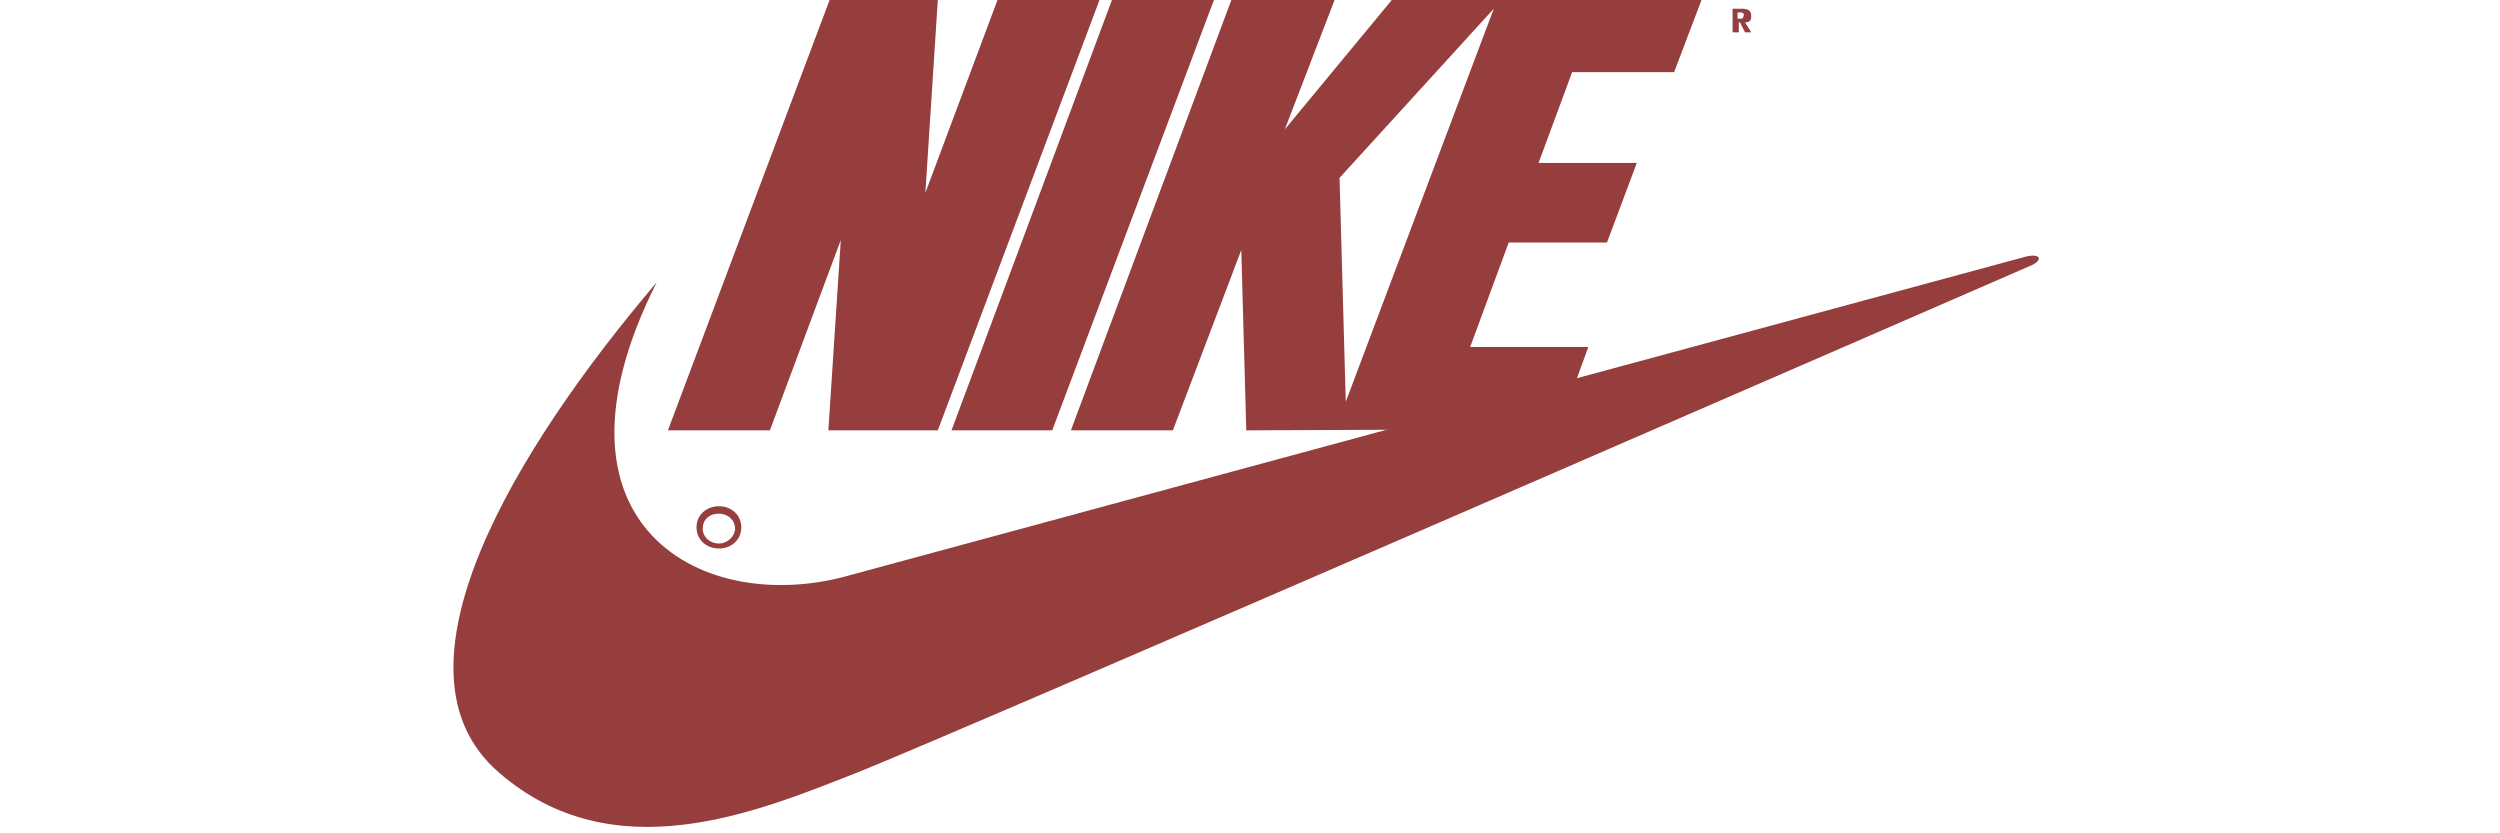<svg width="201" height="67" viewBox="0 0 201 67" fill="none" xmlns="http://www.w3.org/2000/svg">
<g clip-path="url(#clip0)">
<path fill-rule="evenodd" clip-rule="evenodd" d="M57.8 40.7C56.8 40.7 56 41.4 56 42.4C56 43.4 56.8 44.1 57.8 44.1C58.8 44.1 59.6 43.4 59.6 42.4C59.6 41.4 58.8 40.7 57.8 40.7ZM57.8 43.7C57.1 43.7 56.5 43.2 56.5 42.5C56.5 41.8 57 41.3 57.8 41.3C58.5 41.3 59.1 41.8 59.1 42.5C59.1 43.1 58.5 43.7 57.8 43.7ZM75.4 34.6H66.6L67.6 19.3L61.9 34.6H53.7L66.7 0H75.4L74.4 15.5L80.2 0H88.4L75.4 34.6ZM76.5 34.6L89.4 0H97.6L84.6 34.6H76.5Z" fill="#963e3e"/>
<path fill-rule="evenodd" clip-rule="evenodd" d="M52.8 22.7C41.4 36.1 30.6 53.9 40.1 62.1C49.3 70.1 60.8 65.3 68.7 62.2C76.6 59.1 163.4 21.3 163.4 21.3C164.2 20.9 164.1 20.4 163 20.6C162.6 20.7 68.5 46.2 68.5 46.2C56.6 49.7 42.9 42.3 52.8 22.7Z" fill="#963e3e"/>
<path fill-rule="evenodd" clip-rule="evenodd" d="M140.3 1.8C140.6 1.8 140.8 1.7 140.8 1.3C140.8 0.8 140.5 0.7 140 0.7H139.3V2.6H139.8V1.8H139.9L140.3 2.6H140.8L140.3 1.8ZM140 1.5H139.7V1H139.9C140 1 140.2 1 140.2 1.2C140.2 1.4 140.1 1.5 140 1.5ZM134.6 5.8L136.8 0H111.9L103.3 10.4L107.3 0H99L86.1 34.6H94.3L99.8 20.1L100.2 34.6L125.3 34.5L127.7 27.9H118.2L121.3 19.5H129.2L131.6 13.1H123.7L126.4 5.8H134.6ZM108.2 32.3L107.7 14.3L120.1 0.7L108.2 32.3Z" fill="#963e3e"/>
</g>
<defs>
<clipPath id="clip0">
<rect width="200.4" height="66.5" fill="white"/>
</clipPath>
</defs>
</svg>
